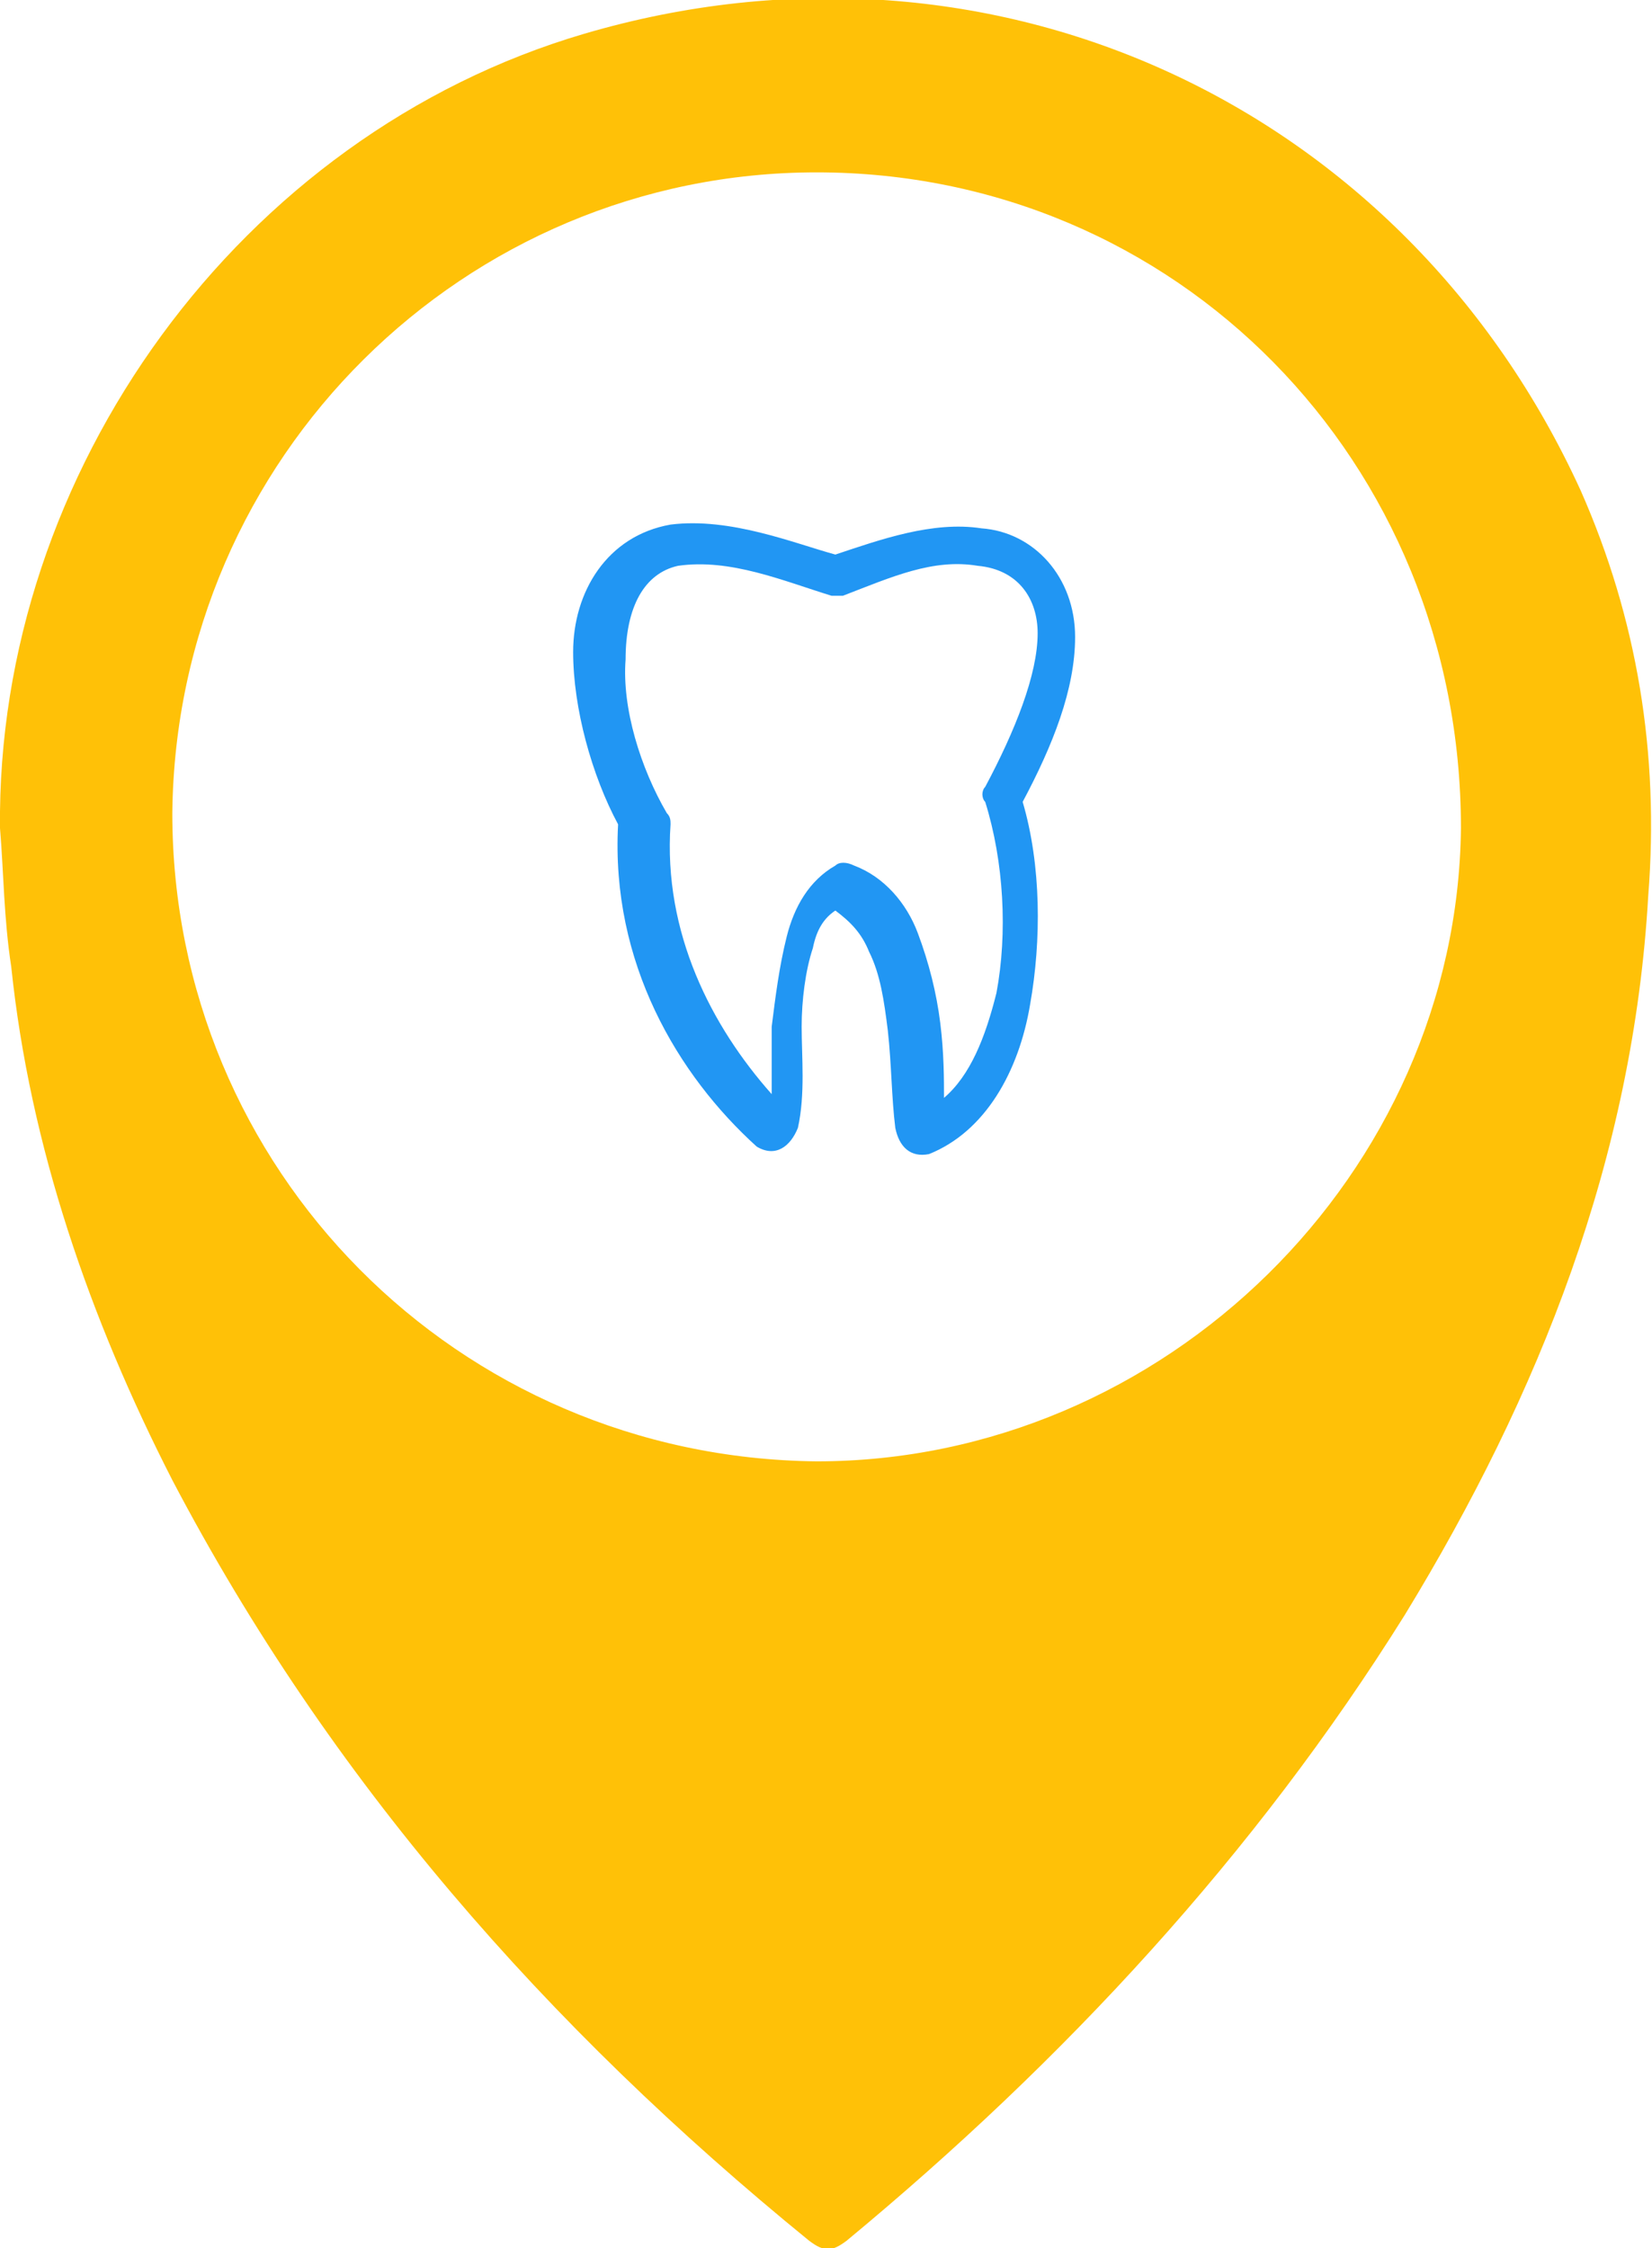 <?xml version="1.0" encoding="utf-8"?>
<!-- Generator: Adobe Illustrator 21.1.0, SVG Export Plug-In . SVG Version: 6.00 Build 0)  -->
<svg version="1.1" id="Layer_1" xmlns="http://www.w3.org/2000/svg" xmlns:xlink="http://www.w3.org/1999/xlink" x="0px" y="0px"
	 width="44.1px" height="60px" viewBox="0 0 44.1 60" style="enable-background:new 0 0 44.1 60;" xml:space="preserve">
<style type="text/css">
	.st0{fill:#FFC107;}
	.st1{fill:#2196F3;}
</style>
<path class="st0" d="M0,22.1C-0.1,12.6,6.4,3.6,15.6,0.9c10.9-3.2,21.9,1.9,26.6,12.2c1.5,3.4,2.1,7,1.8,10.8
	c-0.4,7-2.9,13.3-6.5,19.2c-4,6.4-9.1,11.9-14.9,16.7c-0.4,0.3-0.6,0.3-1,0c-7-5.7-12.8-12.3-17-20.3c-2.2-4.3-3.8-8.9-4.3-13.7
	C0.1,24.5,0.1,23.3,0,22.1z M21.8,4.6c-9.4,0-17.1,7.6-17.2,17.1c0,9.5,7.6,17.2,17.2,17.3c9.3,0,17.1-7.7,17.2-16.9
	C39,12.3,31.4,4.6,21.8,4.6z"/>
<path class="st1" d="M22.3,14.8c-1.1-0.3-2.8-1-4.4-0.8c-1.7,0.3-2.6,1.8-2.6,3.4c0,1.5,0.5,3.3,1.2,4.6c-0.2,3.7,1.6,6.7,3.7,8.6
	c0.5,0.3,0.9,0,1.1-0.5c0.2-0.9,0.1-1.9,0.1-2.7c0-0.7,0.1-1.5,0.3-2.1c0.1-0.5,0.3-0.8,0.6-1c0.4,0.3,0.7,0.6,0.9,1.1
	c0.3,0.6,0.4,1.3,0.5,2.1c0.1,0.9,0.1,1.8,0.2,2.6c0.1,0.5,0.4,0.8,0.9,0.7c1.5-0.6,2.4-2.2,2.7-4c0.3-1.7,0.3-3.7-0.2-5.4
	c0.8-1.5,1.4-3,1.4-4.4c0-1.6-1.1-2.8-2.5-2.9C24.9,13.9,23.5,14.4,22.3,14.8L22.3,14.8z M18.1,15.1c1.4-0.2,2.8,0.4,4.1,0.8
	c0.1,0,0.2,0,0.3,0c1.3-0.5,2.4-1,3.6-0.8c1.1,0.1,1.6,0.9,1.6,1.8c0,1.1-0.6,2.6-1.4,4.1c-0.1,0.1-0.1,0.3,0,0.4
	c0.5,1.6,0.6,3.5,0.3,5.1c-0.3,1.2-0.7,2.2-1.4,2.8c0-0.5,0-1.2-0.1-2c-0.1-0.8-0.3-1.6-0.6-2.4c-0.3-0.8-0.9-1.5-1.7-1.8
	c-0.2-0.1-0.4-0.1-0.5,0c-0.7,0.4-1.1,1.1-1.3,1.9c-0.2,0.8-0.3,1.6-0.4,2.4c0,0.7,0,1.3,0,1.8c-1.6-1.8-2.9-4.3-2.7-7.2
	c0-0.1,0-0.2-0.1-0.3c-0.7-1.2-1.2-2.8-1.1-4.1C16.7,16.2,17.2,15.3,18.1,15.1L18.1,15.1z"/>
</svg>
